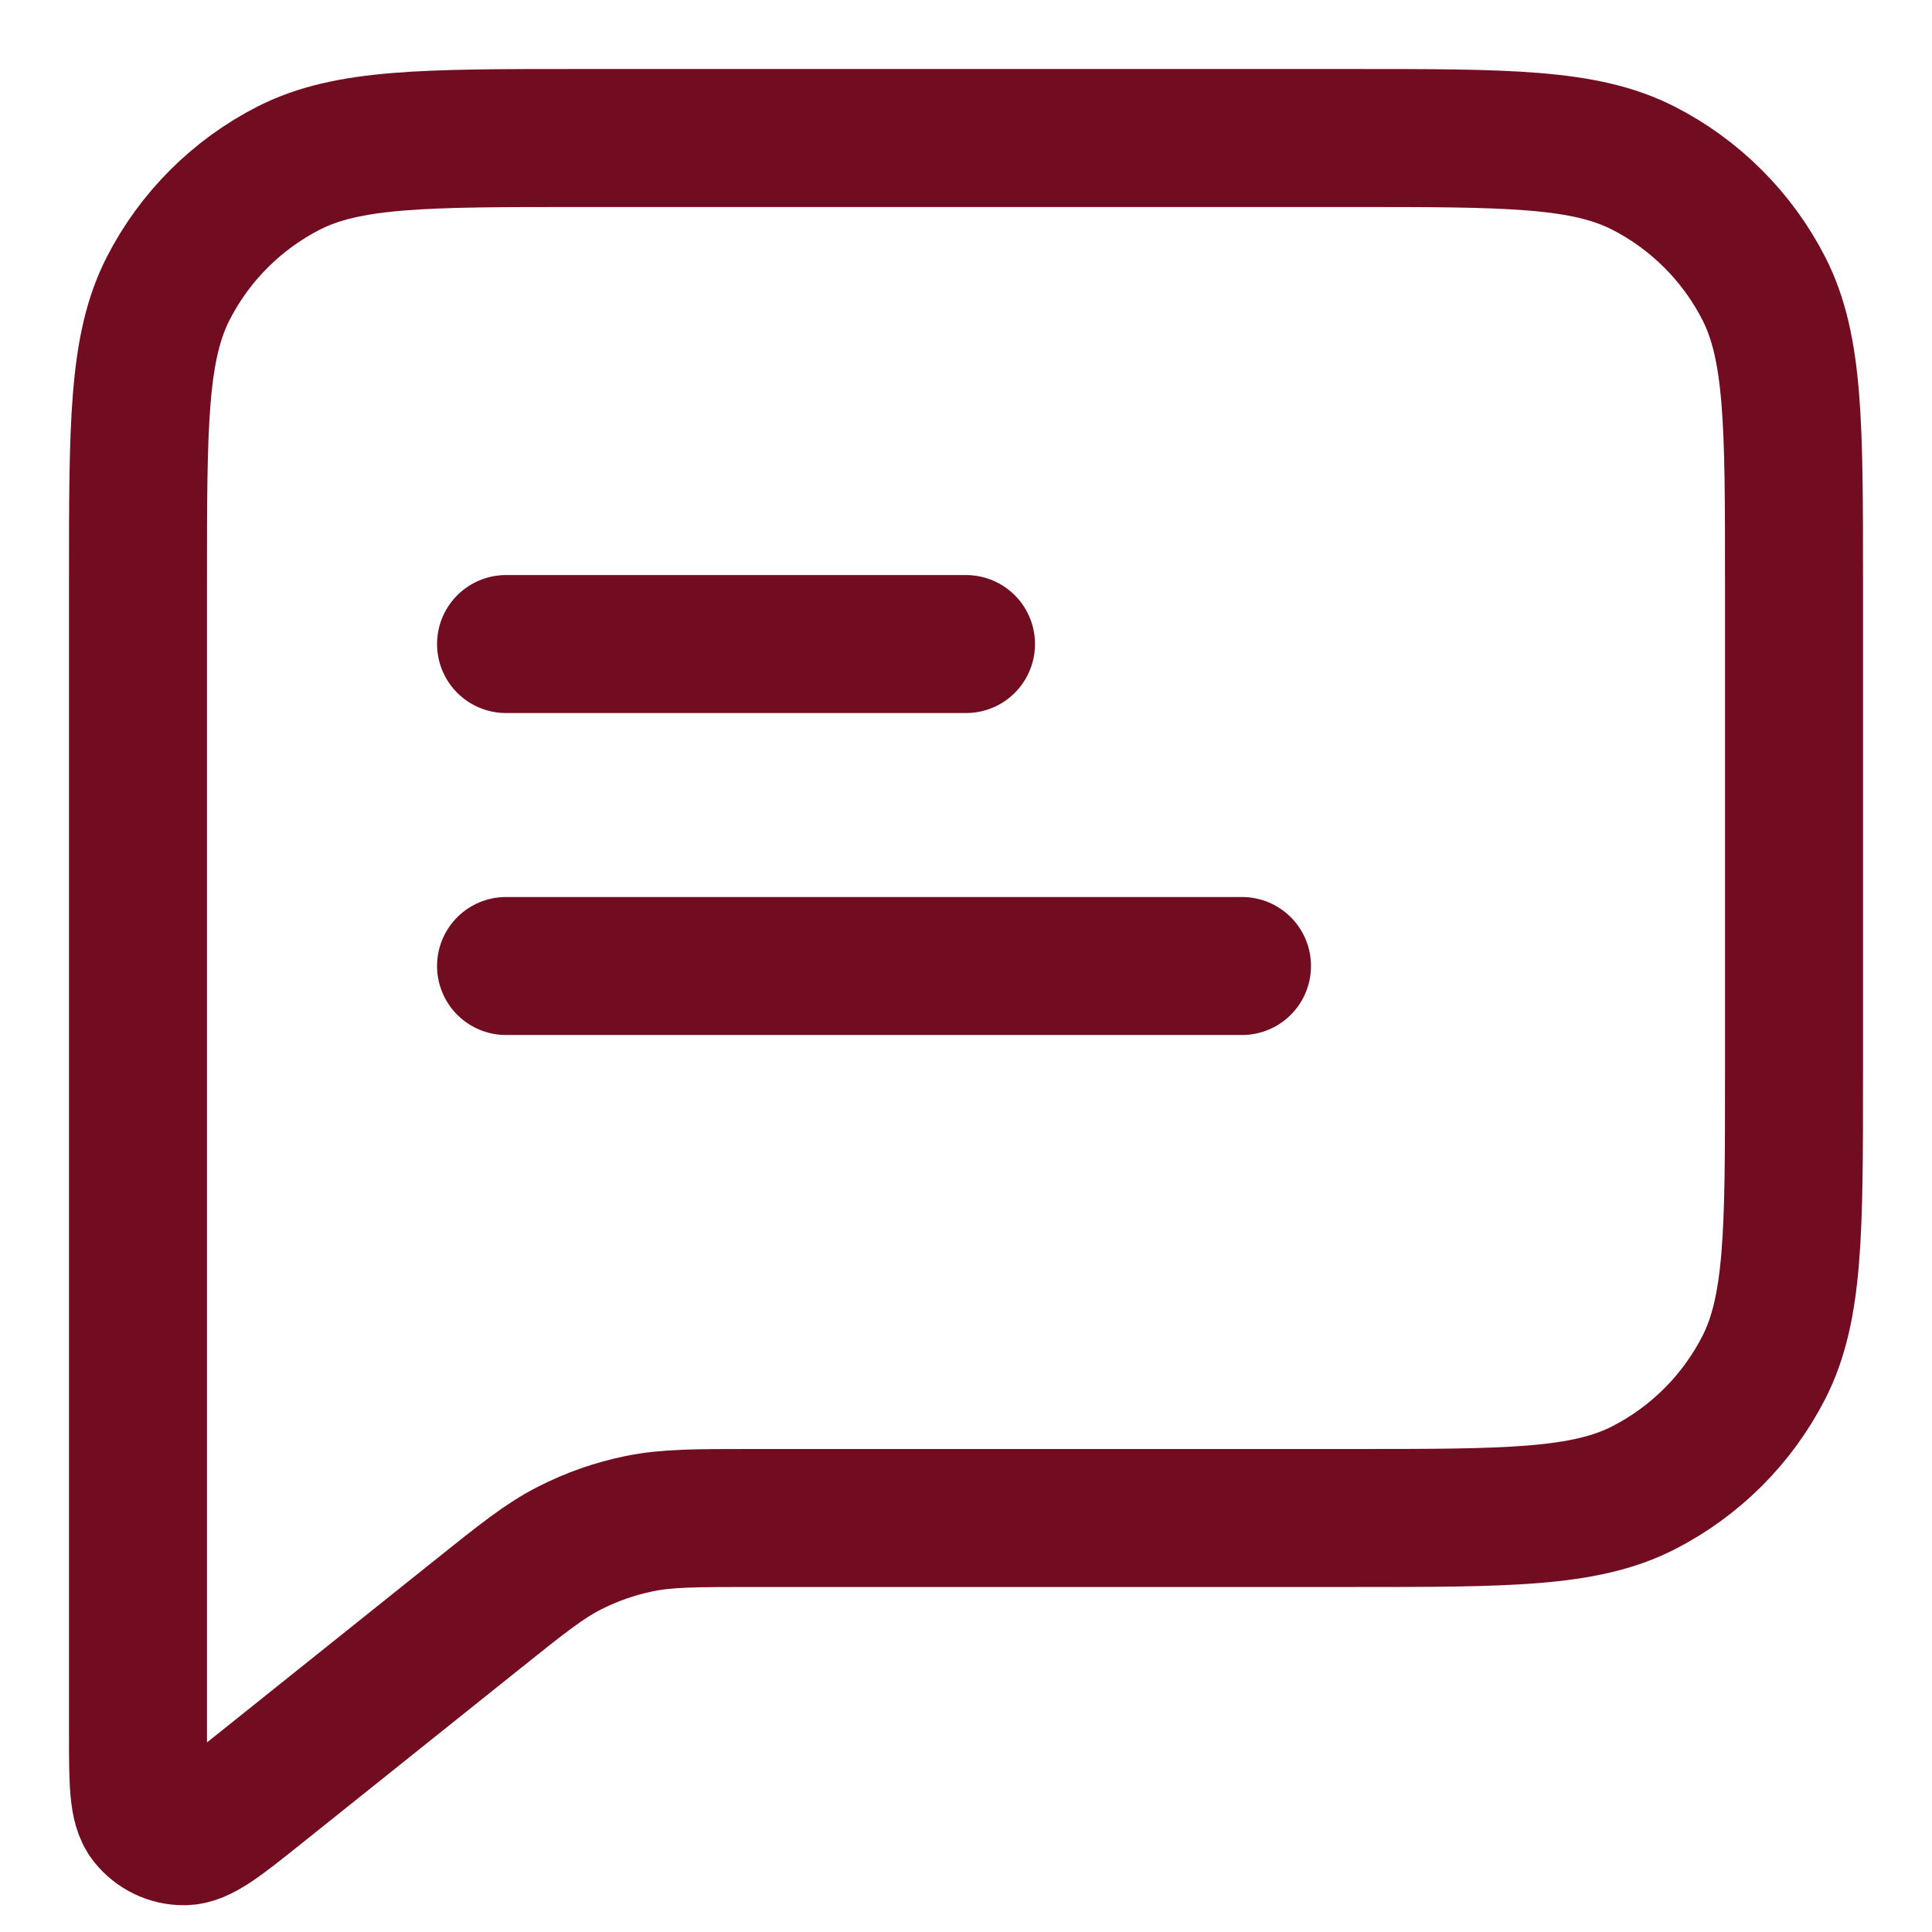 <svg width="14" height="14" viewBox="0 0 14 14" fill="none" xmlns="http://www.w3.org/2000/svg">
<path d="M3.667 4.667H7M3.667 7H9M5.456 11H9.8C10.92 11 11.48 11 11.908 10.782C12.284 10.59 12.59 10.284 12.782 9.908C13 9.48 13 8.92 13 7.8V4.2C13 3.08 13 2.52 12.782 2.092C12.59 1.716 12.284 1.41 11.908 1.218C11.48 1 10.92 1 9.8 1H4.2C3.08 1 2.52 1 2.092 1.218C1.716 1.41 1.41 1.716 1.218 2.092C1 2.52 1 3.08 1 4.2V12.557C1 12.912 1 13.09 1.073 13.181C1.136 13.26 1.232 13.307 1.334 13.306C1.45 13.306 1.589 13.195 1.867 12.973L3.457 11.701C3.782 11.441 3.944 11.311 4.125 11.219C4.285 11.137 4.456 11.077 4.633 11.041C4.832 11 5.04 11 5.456 11Z" stroke="#720D21" stroke-linecap="round" stroke-linejoin="round"/>
</svg>
